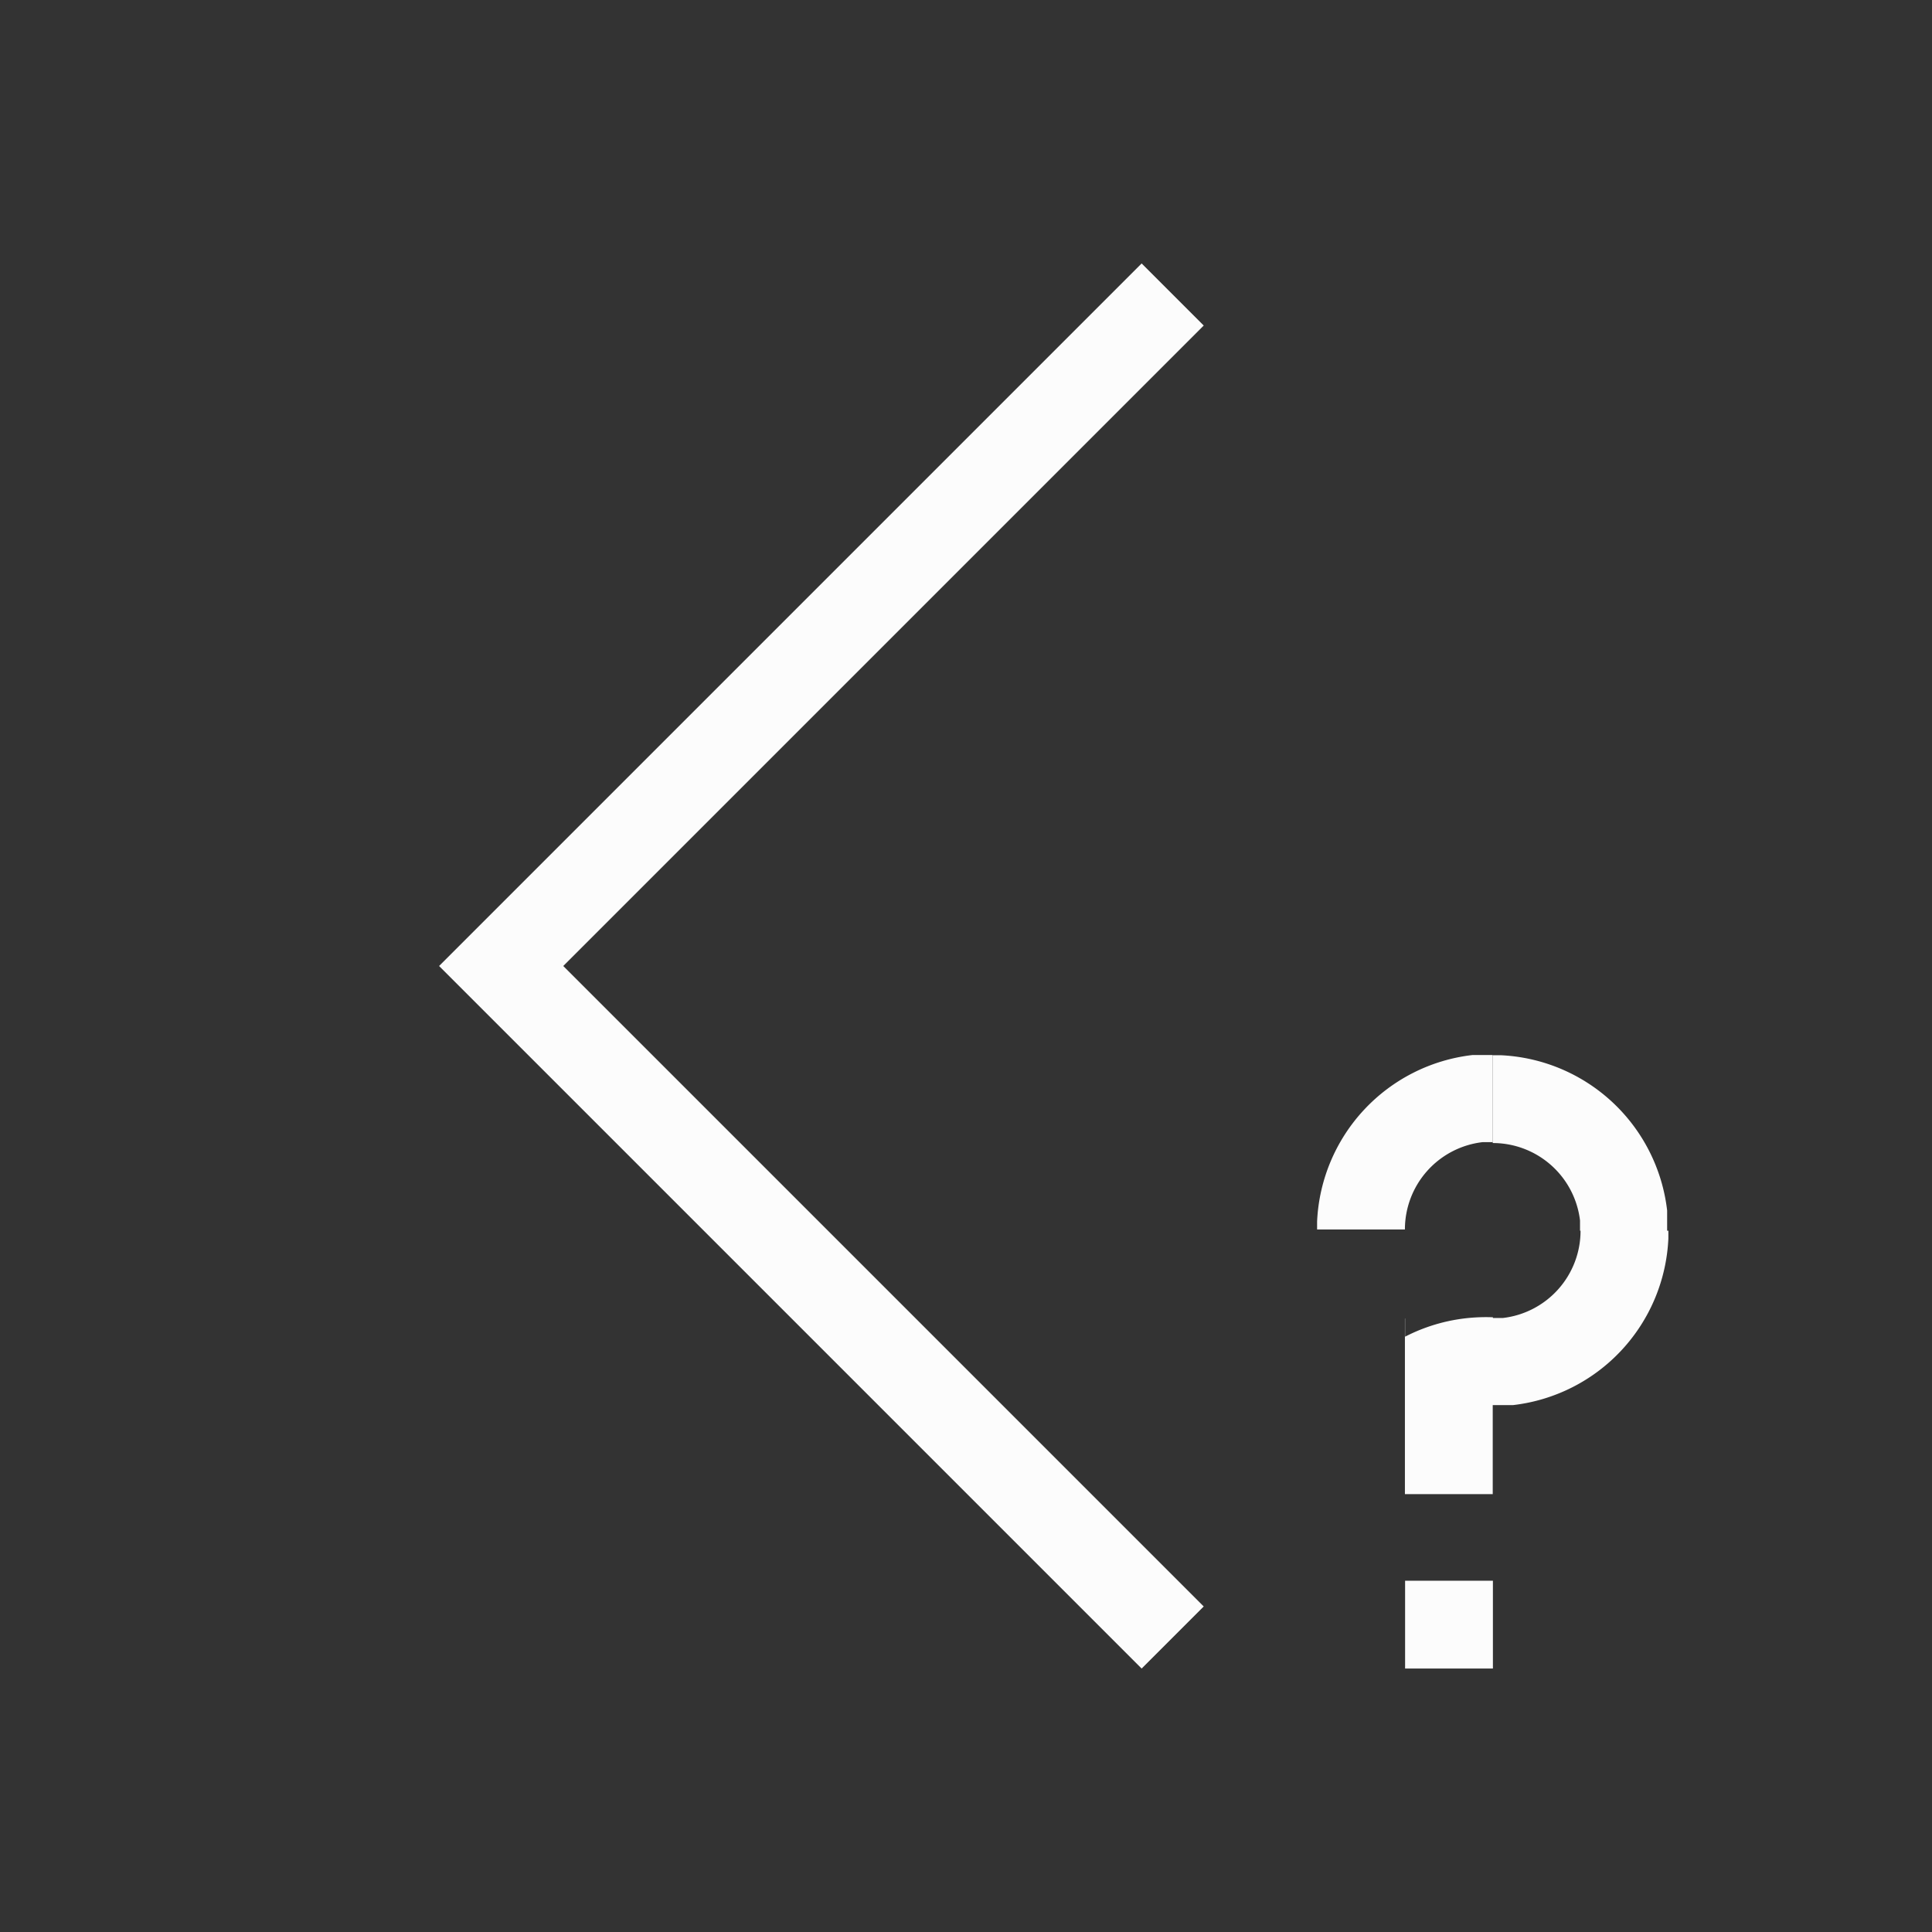 <?xml version='1.0' encoding='ASCII'?>
<svg xmlns="http://www.w3.org/2000/svg" viewBox="0 0 22 22">
<rect x="0" y="0" width="22" height="22" fill="#333333" stroke="none"/>
<defs><style id="current-color-scheme" type="text/css">.ColorScheme-Text{color:#fcfcfc; fill:currentColor;}</style></defs><path d="m13 3 .707.707-6.125 6.125L6.414 11l1.168 1.168 6.125 6.125L13 19l-6.125-6.125L5 11l1.875-1.875z" class="ColorScheme-Text" style="fill-opacity:1;stroke:none;fill:currentColor" fill="currentColor"/>
<path d="M16.766 12.014a2 2 0 0 0-1.768 1.896V14h1a1 1 0 0 1 .883-.994h.115v-.992zm.232.002v1a1 1 0 0 1 .994.882v.116h.006a1 1 0 0 1-.883.994H17V15a2 2 0 0 0-.2.002 2 2 0 0 0-.8.219v-.207h-.002v2h1V16h.232a2 2 0 0 0 1.768-1.896v-.09h-.014v-.23a2 2 0 0 0-1.896-1.768zM16 18v1h1v-1z" style="fill-opacity:1;stroke:none;fill:currentColor" class="ColorScheme-Text" fill="currentColor"/>
</svg>
